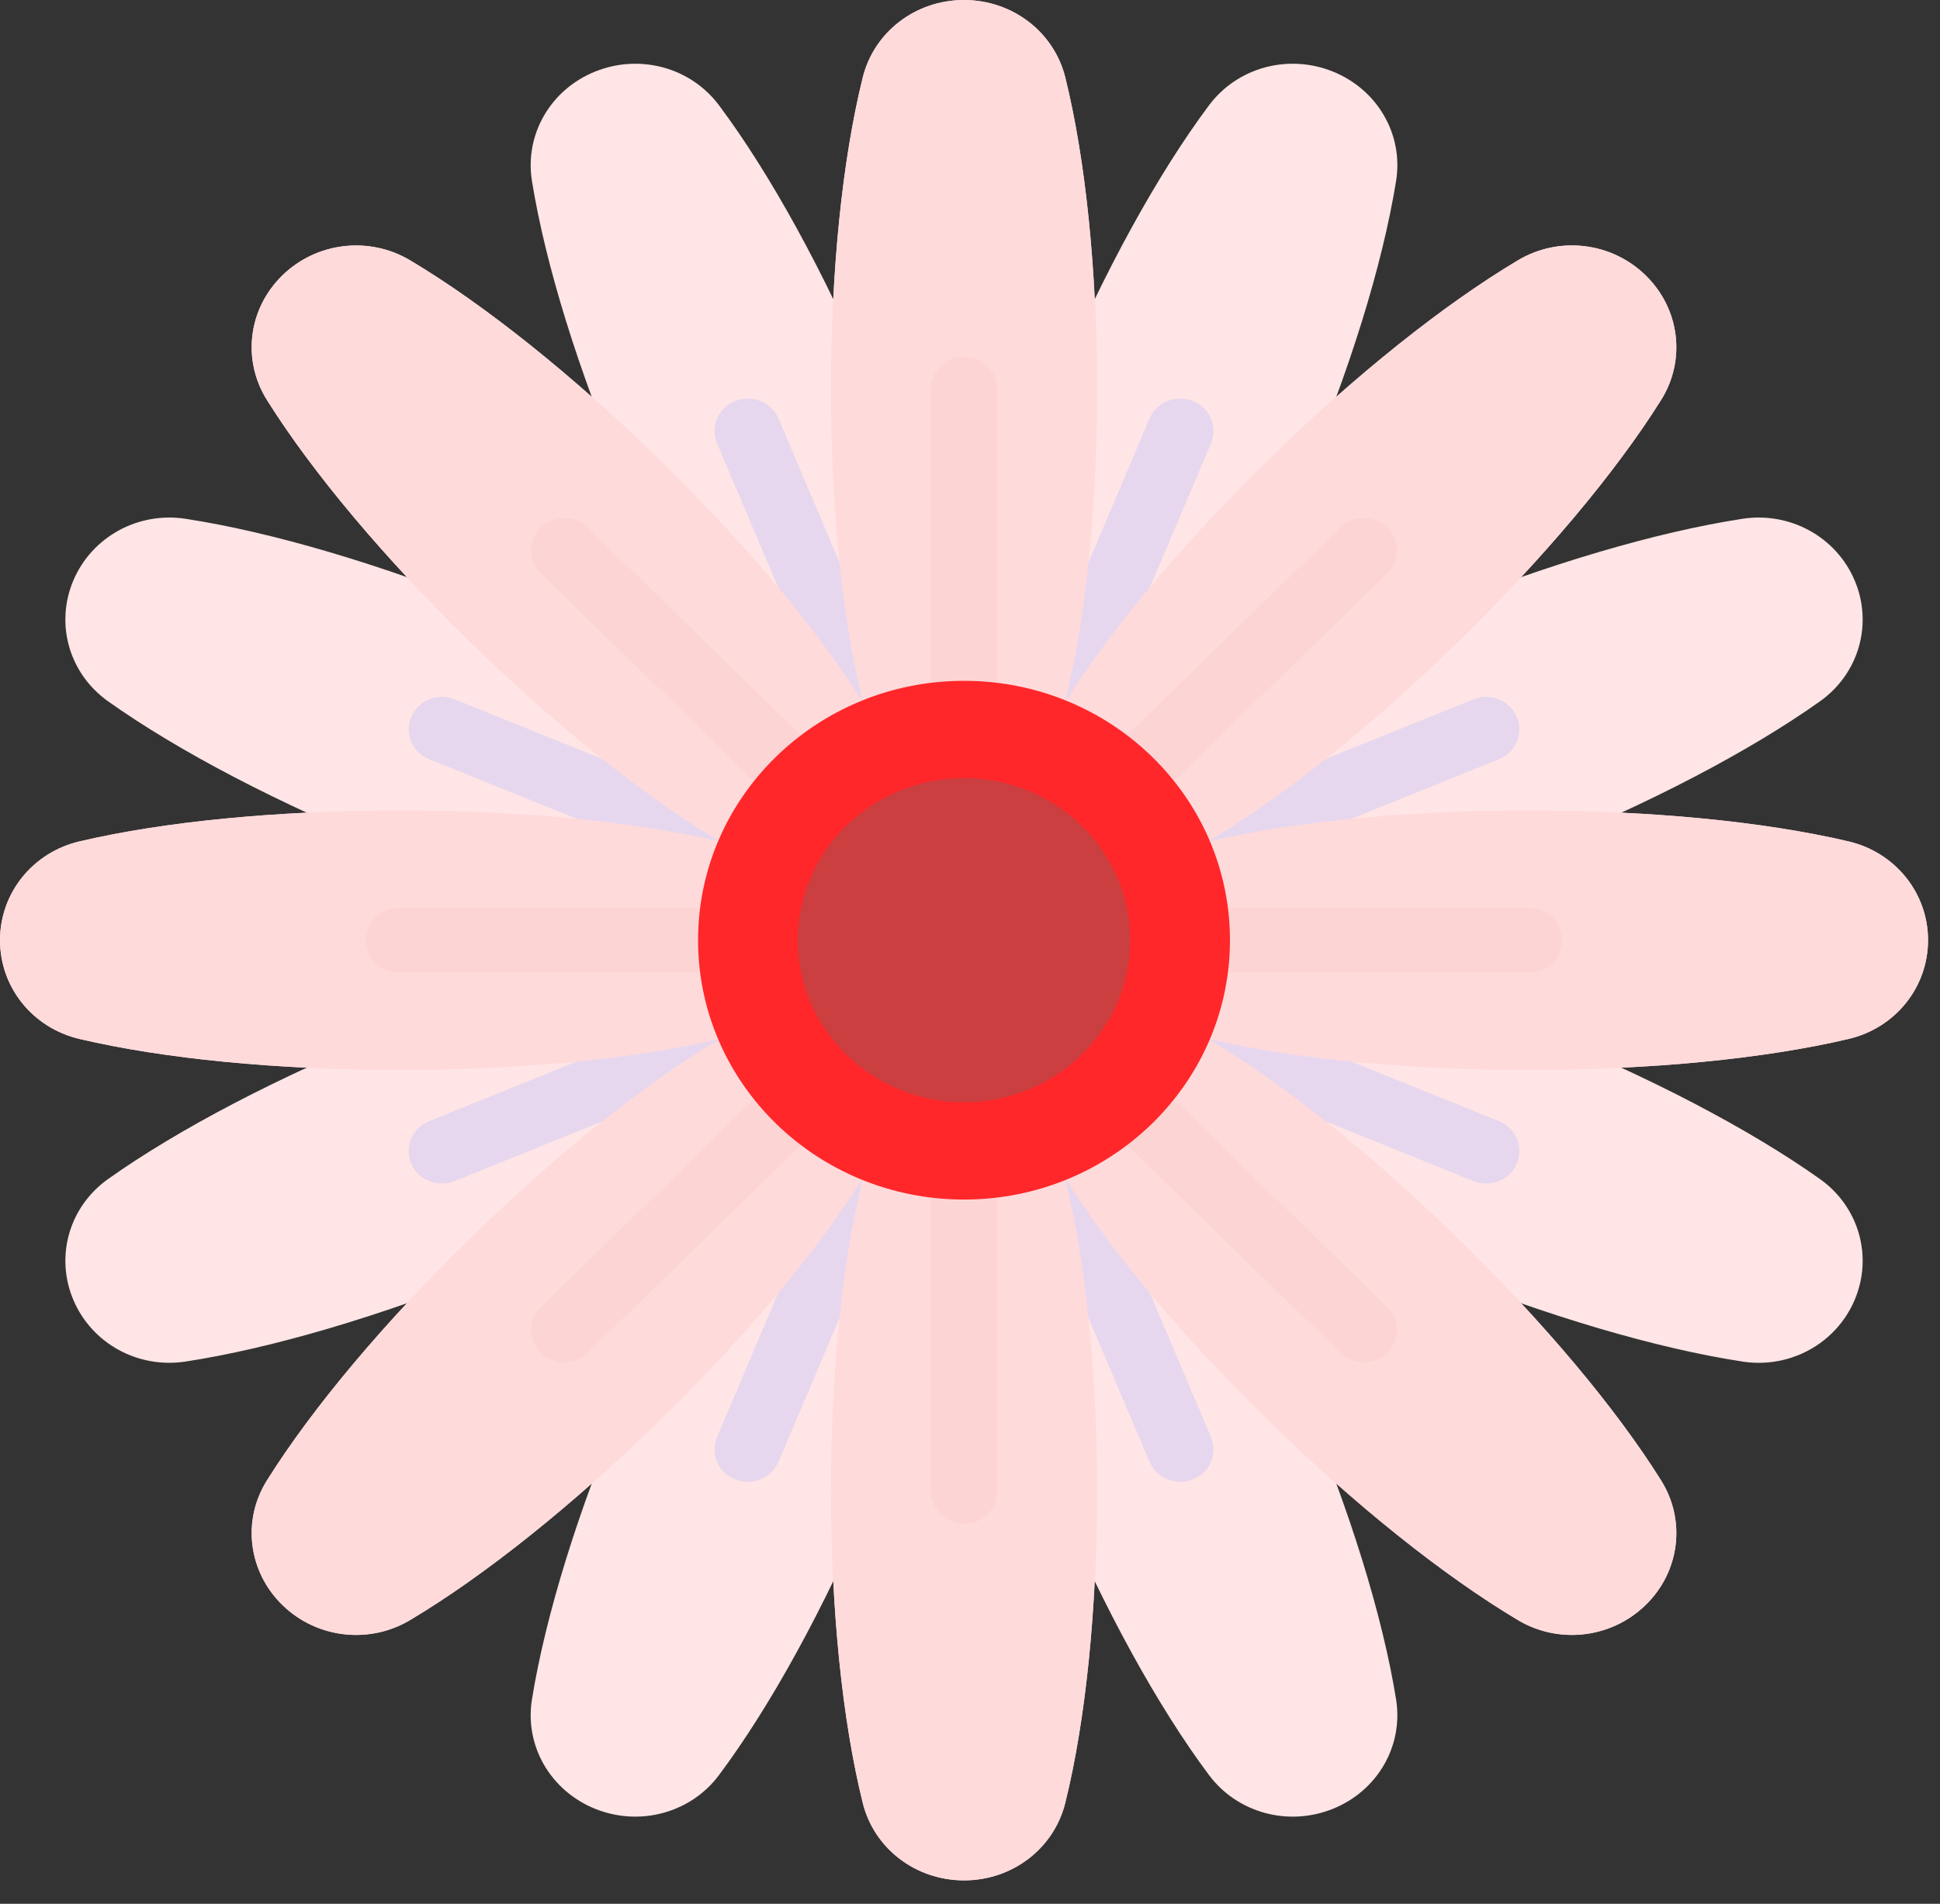 <svg width="54" height="53" viewBox="0 0 54 53" fill="none" xmlns="http://www.w3.org/2000/svg">
<rect x="0" y="0" width="54" height="53" fill="#333333" stroke="none"/>
<path d="M48.501 14.443C46.104 14.811 43.067 15.708 39.95 16.967C36.832 18.227 34.035 19.688 32.073 21.081C32.029 21.112 31.993 21.151 31.951 21.184C31.986 21.143 32.023 21.106 32.055 21.063C33.484 19.149 34.981 16.421 36.272 13.38C37.564 10.339 38.483 7.378 38.86 5.039C39.069 3.748 38.346 2.495 37.101 1.992C35.858 1.49 34.439 1.877 33.651 2.934C32.222 4.848 30.725 7.576 29.434 10.617C28.142 13.658 27.223 16.62 26.846 18.959C26.837 19.017 26.839 19.074 26.834 19.133C26.828 19.075 26.83 19.017 26.821 18.958C26.444 16.62 25.525 13.658 24.233 10.617C22.942 7.576 21.445 4.848 20.016 2.934C19.227 1.877 17.809 1.49 16.564 1.993C15.321 2.495 14.599 3.747 14.807 5.039C15.184 7.377 16.103 10.339 17.395 13.38C18.686 16.421 20.183 19.15 21.612 21.063C21.647 21.111 21.691 21.15 21.729 21.195C21.683 21.158 21.643 21.116 21.594 21.081C19.632 19.687 16.835 18.227 13.717 16.967C10.6 15.708 7.563 14.811 5.166 14.443C3.844 14.24 2.559 14.944 2.042 16.159C1.528 17.371 1.925 18.755 3.008 19.524C4.97 20.918 7.767 22.378 10.885 23.638C14.002 24.898 17.039 25.794 19.436 26.162C19.49 26.17 19.543 26.17 19.597 26.175C19.543 26.181 19.49 26.178 19.436 26.187C17.039 26.555 14.002 27.451 10.885 28.71C7.767 29.97 4.97 31.431 3.008 32.824C1.925 33.594 1.528 34.977 2.043 36.192C2.558 37.404 3.842 38.108 5.166 37.905C7.563 37.538 10.6 36.641 13.717 35.381C16.835 34.122 19.632 32.661 21.594 31.268C21.642 31.233 21.682 31.191 21.728 31.154C21.691 31.199 21.647 31.238 21.612 31.285C20.183 33.199 18.686 35.927 17.395 38.968C16.103 42.009 15.184 44.971 14.807 47.31C14.598 48.601 15.321 49.853 16.566 50.357C17.3 50.653 18.096 50.639 18.787 50.36C19.266 50.167 19.694 49.847 20.016 49.414C21.445 47.501 22.942 44.773 24.233 41.731C25.525 38.691 26.444 35.729 26.821 33.39C26.83 33.332 26.828 33.274 26.834 33.216C26.839 33.274 26.837 33.332 26.846 33.39C27.223 35.728 28.142 38.691 29.434 41.732C30.725 44.773 32.222 47.501 33.651 49.415C34.44 50.471 35.858 50.859 37.103 50.356C38.346 49.854 39.068 48.601 38.86 47.31C38.483 44.972 37.564 42.01 36.272 38.968C34.981 35.927 33.484 33.199 32.055 31.285C32.02 31.238 31.976 31.198 31.938 31.154C31.984 31.191 32.024 31.233 32.073 31.268C34.035 32.661 36.832 34.122 39.95 35.382C43.067 36.641 46.104 37.538 48.501 37.905C49.042 37.989 49.577 37.92 50.055 37.727C50.746 37.447 51.32 36.908 51.624 36.19C52.139 34.978 51.742 33.593 50.659 32.824C48.697 31.431 45.9 29.97 42.782 28.711C39.665 27.451 36.628 26.555 34.231 26.187C34.171 26.178 34.112 26.18 34.052 26.174C34.112 26.169 34.171 26.171 34.231 26.162C36.628 25.794 39.665 24.898 42.782 23.638C45.9 22.379 48.697 20.918 50.659 19.525C51.742 18.755 52.139 17.371 51.624 16.157C51.109 14.945 49.825 14.24 48.501 14.443Z" fill="#FFE5E5"/>
<path d="M41.012 19.469L28.543 24.507L33.708 12.344C33.903 11.883 33.679 11.355 33.207 11.165C32.735 10.974 32.194 11.192 31.998 11.653L26.833 23.816L21.669 11.653C21.473 11.193 20.932 10.974 20.46 11.165C19.988 11.356 19.763 11.884 19.959 12.344L25.124 24.507L12.655 19.469C12.182 19.278 11.641 19.496 11.446 19.957C11.25 20.418 11.474 20.945 11.947 21.136L24.416 26.174L11.947 31.212C11.475 31.403 11.251 31.931 11.446 32.392C11.642 32.852 12.183 33.071 12.655 32.88L25.124 27.842L19.959 40.005C19.763 40.466 19.987 40.993 20.46 41.184C20.696 41.28 20.949 41.273 21.168 41.184C21.386 41.096 21.571 40.926 21.669 40.696L26.833 28.533L31.998 40.695C32.194 41.156 32.735 41.374 33.207 41.184C33.679 40.993 33.903 40.465 33.708 40.005L28.543 27.842L41.012 32.88C41.248 32.975 41.502 32.968 41.72 32.88C41.939 32.792 42.123 32.622 42.221 32.392C42.417 31.931 42.193 31.403 41.72 31.212L29.251 26.174L41.72 21.137C42.192 20.946 42.416 20.418 42.221 19.957C42.025 19.497 41.484 19.278 41.012 19.469Z" fill="#E6D7EE"/>
<path d="M51.454 23.424C49.095 22.87 45.938 22.564 42.563 22.564C39.189 22.564 36.032 22.87 33.673 23.424C33.62 23.437 33.571 23.459 33.52 23.474C33.567 23.449 33.616 23.429 33.663 23.401C35.733 22.167 38.187 20.205 40.573 17.878C42.959 15.55 44.97 13.157 46.236 11.137C46.935 10.022 46.759 8.595 45.806 7.665C44.855 6.737 43.392 6.565 42.249 7.248C40.179 8.483 37.725 10.444 35.339 12.772C32.953 15.099 30.942 17.493 29.676 19.513C29.645 19.563 29.624 19.617 29.596 19.669C29.614 19.613 29.638 19.56 29.653 19.503C30.221 17.202 30.535 14.123 30.535 10.831C30.535 7.539 30.221 4.459 29.653 2.158C29.338 0.888 28.18 0 26.832 0C25.487 0 24.328 0.888 24.014 2.159C23.445 4.459 23.132 7.539 23.132 10.831C23.132 14.123 23.445 17.202 24.014 19.503C24.028 19.561 24.053 19.613 24.071 19.669C24.043 19.617 24.022 19.563 23.991 19.513C22.725 17.493 20.714 15.1 18.328 12.772C15.942 10.445 13.488 8.483 11.418 7.248C10.275 6.567 8.812 6.738 7.859 7.667C6.907 8.595 6.731 10.022 7.431 11.137C8.697 13.157 10.708 15.55 13.094 17.878C15.48 20.205 17.933 22.167 20.004 23.401C20.05 23.429 20.1 23.449 20.147 23.474C20.095 23.459 20.047 23.437 19.994 23.424C17.635 22.87 14.478 22.564 11.103 22.564C7.729 22.564 4.572 22.87 2.213 23.424C0.91 23.731 0 24.861 0 26.176C0 27.488 0.91 28.618 2.213 28.924C4.572 29.479 7.729 29.785 11.103 29.785C14.478 29.785 17.635 29.479 19.994 28.924C20.053 28.91 20.106 28.887 20.163 28.869C20.11 28.897 20.055 28.917 20.004 28.947C17.933 30.182 15.48 32.144 13.094 34.471C10.708 36.799 8.697 39.192 7.431 41.212C6.731 42.327 6.908 43.754 7.86 44.683C8.422 45.232 9.163 45.516 9.911 45.516C10.429 45.516 10.95 45.38 11.417 45.101C13.488 43.866 15.942 41.904 18.328 39.577C20.714 37.249 22.725 34.856 23.991 32.836C24.022 32.786 24.043 32.732 24.07 32.68C24.053 32.736 24.028 32.788 24.014 32.846C23.445 35.147 23.132 38.226 23.132 41.518C23.132 44.81 23.445 47.889 24.014 50.19C24.328 51.461 25.487 52.349 26.835 52.349C28.18 52.349 29.338 51.461 29.652 50.19C30.221 47.889 30.534 44.81 30.534 41.518C30.534 38.226 30.221 35.147 29.652 32.846C29.638 32.788 29.613 32.736 29.596 32.68C29.624 32.732 29.644 32.786 29.676 32.836C30.942 34.856 32.953 37.249 35.339 39.577C37.725 41.904 40.179 43.866 42.249 45.101C42.716 45.38 43.237 45.516 43.755 45.516C44.503 45.516 45.245 45.231 45.808 44.681C46.759 43.754 46.935 42.327 46.236 41.212C44.97 39.192 42.959 36.799 40.573 34.471C38.187 32.144 35.733 30.182 33.663 28.947C33.611 28.917 33.556 28.896 33.502 28.869C33.56 28.886 33.614 28.91 33.673 28.924C36.032 29.479 39.189 29.785 42.563 29.785C45.938 29.785 49.095 29.479 51.454 28.924C52.757 28.618 53.667 27.488 53.667 26.173C53.667 24.861 52.757 23.731 51.454 23.424Z" fill="#FFDADB"/>
<path d="M42.563 25.272H29.067L38.611 15.963C38.972 15.61 38.972 15.039 38.611 14.686C38.249 14.334 37.663 14.334 37.302 14.686L27.759 23.995V10.831C27.759 10.332 27.344 9.928 26.833 9.928C26.322 9.928 25.908 10.332 25.908 10.831V23.995L16.365 14.686C16.003 14.334 15.418 14.334 15.056 14.686C14.695 15.039 14.695 15.61 15.056 15.963L24.6 25.272H11.104C10.592 25.272 10.178 25.676 10.178 26.174C10.178 26.673 10.592 27.077 11.104 27.077H24.6L15.056 36.386C14.695 36.739 14.695 37.31 15.056 37.662C15.237 37.839 15.473 37.927 15.71 37.927C15.947 37.927 16.184 37.839 16.364 37.662L25.908 28.353V41.518C25.908 42.017 26.322 42.421 26.833 42.421C27.344 42.421 27.759 42.017 27.759 41.518V28.353L37.302 37.662C37.483 37.839 37.719 37.927 37.956 37.927C38.193 37.927 38.43 37.839 38.611 37.662C38.972 37.31 38.972 36.739 38.611 36.386L29.067 27.077H42.563C43.074 27.077 43.489 26.673 43.489 26.174C43.489 25.676 43.074 25.272 42.563 25.272Z" fill="#FCD4D4"/>
<path d="M51.454 23.424C49.095 22.87 45.938 22.564 42.563 22.564C39.189 22.564 36.032 22.87 33.673 23.424C33.62 23.437 33.571 23.459 33.52 23.474C33.567 23.449 33.616 23.429 33.663 23.401C35.733 22.167 38.187 20.205 40.573 17.878C42.959 15.55 44.97 13.157 46.236 11.137C46.935 10.022 46.759 8.595 45.806 7.665C44.855 6.737 43.392 6.565 42.249 7.248C40.179 8.483 37.725 10.444 35.339 12.772C32.953 15.099 30.942 17.493 29.676 19.513C29.645 19.563 29.624 19.617 29.596 19.669C29.614 19.613 29.638 19.56 29.653 19.503C30.221 17.202 30.535 14.123 30.535 10.831C30.535 7.539 30.221 4.459 29.653 2.158C29.338 0.888 28.18 0 26.832 0C25.487 0 24.328 0.888 24.014 2.159C23.445 4.459 23.132 7.539 23.132 10.831C23.132 14.123 23.445 17.202 24.014 19.503C24.028 19.561 24.053 19.613 24.071 19.669C24.043 19.617 24.022 19.563 23.991 19.513C22.725 17.493 20.714 15.1 18.328 12.772C15.942 10.445 13.488 8.483 11.418 7.248C10.275 6.567 8.812 6.738 7.859 7.667C6.907 8.595 6.731 10.022 7.431 11.137C8.697 13.157 10.708 15.55 13.094 17.878C15.48 20.205 17.933 22.167 20.004 23.401C20.05 23.429 20.1 23.449 20.147 23.474C20.095 23.459 20.047 23.437 19.994 23.424C17.635 22.87 14.478 22.564 11.103 22.564C7.729 22.564 4.572 22.87 2.213 23.424C0.91 23.731 0 24.861 0 26.176C0 27.488 0.91 28.618 2.213 28.924C4.572 29.479 7.729 29.785 11.103 29.785C14.478 29.785 17.635 29.479 19.994 28.924C20.053 28.91 20.106 28.887 20.163 28.869C20.11 28.897 20.055 28.917 20.004 28.947C17.933 30.182 15.48 32.144 13.094 34.471C10.708 36.799 8.697 39.192 7.431 41.212C6.731 42.327 6.908 43.754 7.86 44.683C8.422 45.232 9.163 45.516 9.911 45.516C10.429 45.516 10.95 45.38 11.417 45.101C13.488 43.866 15.942 41.904 18.328 39.577C20.714 37.249 22.725 34.856 23.991 32.836C24.022 32.786 24.043 32.732 24.07 32.68C24.053 32.736 24.028 32.788 24.014 32.846C23.445 35.147 23.132 38.226 23.132 41.518C23.132 44.81 23.445 47.889 24.014 50.19C24.328 51.461 25.487 52.349 26.835 52.349C28.18 52.349 29.338 51.461 29.652 50.19C30.221 47.889 30.534 44.81 30.534 41.518C30.534 38.226 30.221 35.147 29.652 32.846C29.638 32.788 29.613 32.736 29.596 32.68C29.624 32.732 29.644 32.786 29.676 32.836C30.942 34.856 32.953 37.249 35.339 39.577C37.725 41.904 40.179 43.866 42.249 45.101C42.716 45.38 43.237 45.516 43.755 45.516C44.503 45.516 45.245 45.231 45.808 44.681C46.759 43.754 46.935 42.327 46.236 41.212C44.97 39.192 42.959 36.799 40.573 34.471C38.187 32.144 35.733 30.182 33.663 28.947C33.611 28.917 33.556 28.896 33.502 28.869C33.56 28.886 33.614 28.91 33.673 28.924C36.032 29.479 39.189 29.785 42.563 29.785C45.938 29.785 49.095 29.479 51.454 28.924C52.757 28.618 53.667 27.488 53.667 26.173C53.667 24.861 52.757 23.731 51.454 23.424Z" fill="#FFDADB"/>
<path d="M42.563 25.272H29.067L38.611 15.963C38.972 15.61 38.972 15.039 38.611 14.686C38.249 14.334 37.663 14.334 37.302 14.686L27.759 23.995V10.831C27.759 10.332 27.344 9.928 26.833 9.928C26.322 9.928 25.908 10.332 25.908 10.831V23.995L16.365 14.686C16.003 14.334 15.418 14.334 15.056 14.686C14.695 15.039 14.695 15.61 15.056 15.963L24.6 25.272H11.104C10.592 25.272 10.178 25.676 10.178 26.174C10.178 26.673 10.592 27.077 11.104 27.077H24.6L15.056 36.386C14.695 36.739 14.695 37.31 15.056 37.662C15.237 37.839 15.473 37.927 15.71 37.927C15.947 37.927 16.184 37.839 16.364 37.662L25.908 28.353V41.518C25.908 42.017 26.322 42.421 26.833 42.421C27.344 42.421 27.759 42.017 27.759 41.518V28.353L37.302 37.662C37.483 37.839 37.719 37.927 37.956 37.927C38.193 37.927 38.43 37.839 38.611 37.662C38.972 37.31 38.972 36.739 38.611 36.386L29.067 27.077H42.563C43.074 27.077 43.489 26.673 43.489 26.174C43.489 25.676 43.074 25.272 42.563 25.272Z" fill="#FCD4D4"/>
<path d="M26.833 33.395C30.922 33.395 34.236 30.162 34.236 26.174C34.236 22.187 30.922 18.954 26.833 18.954C22.745 18.954 19.431 22.187 19.431 26.174C19.431 30.162 22.745 33.395 26.833 33.395Z" fill="#FF272A"/>
<path d="M26.833 30.687C29.389 30.687 31.46 28.667 31.46 26.174C31.46 23.682 29.389 21.662 26.833 21.662C24.278 21.662 22.207 23.682 22.207 26.174C22.207 28.667 24.278 30.687 26.833 30.687Z" fill="#CC3F41"/>
</svg>
